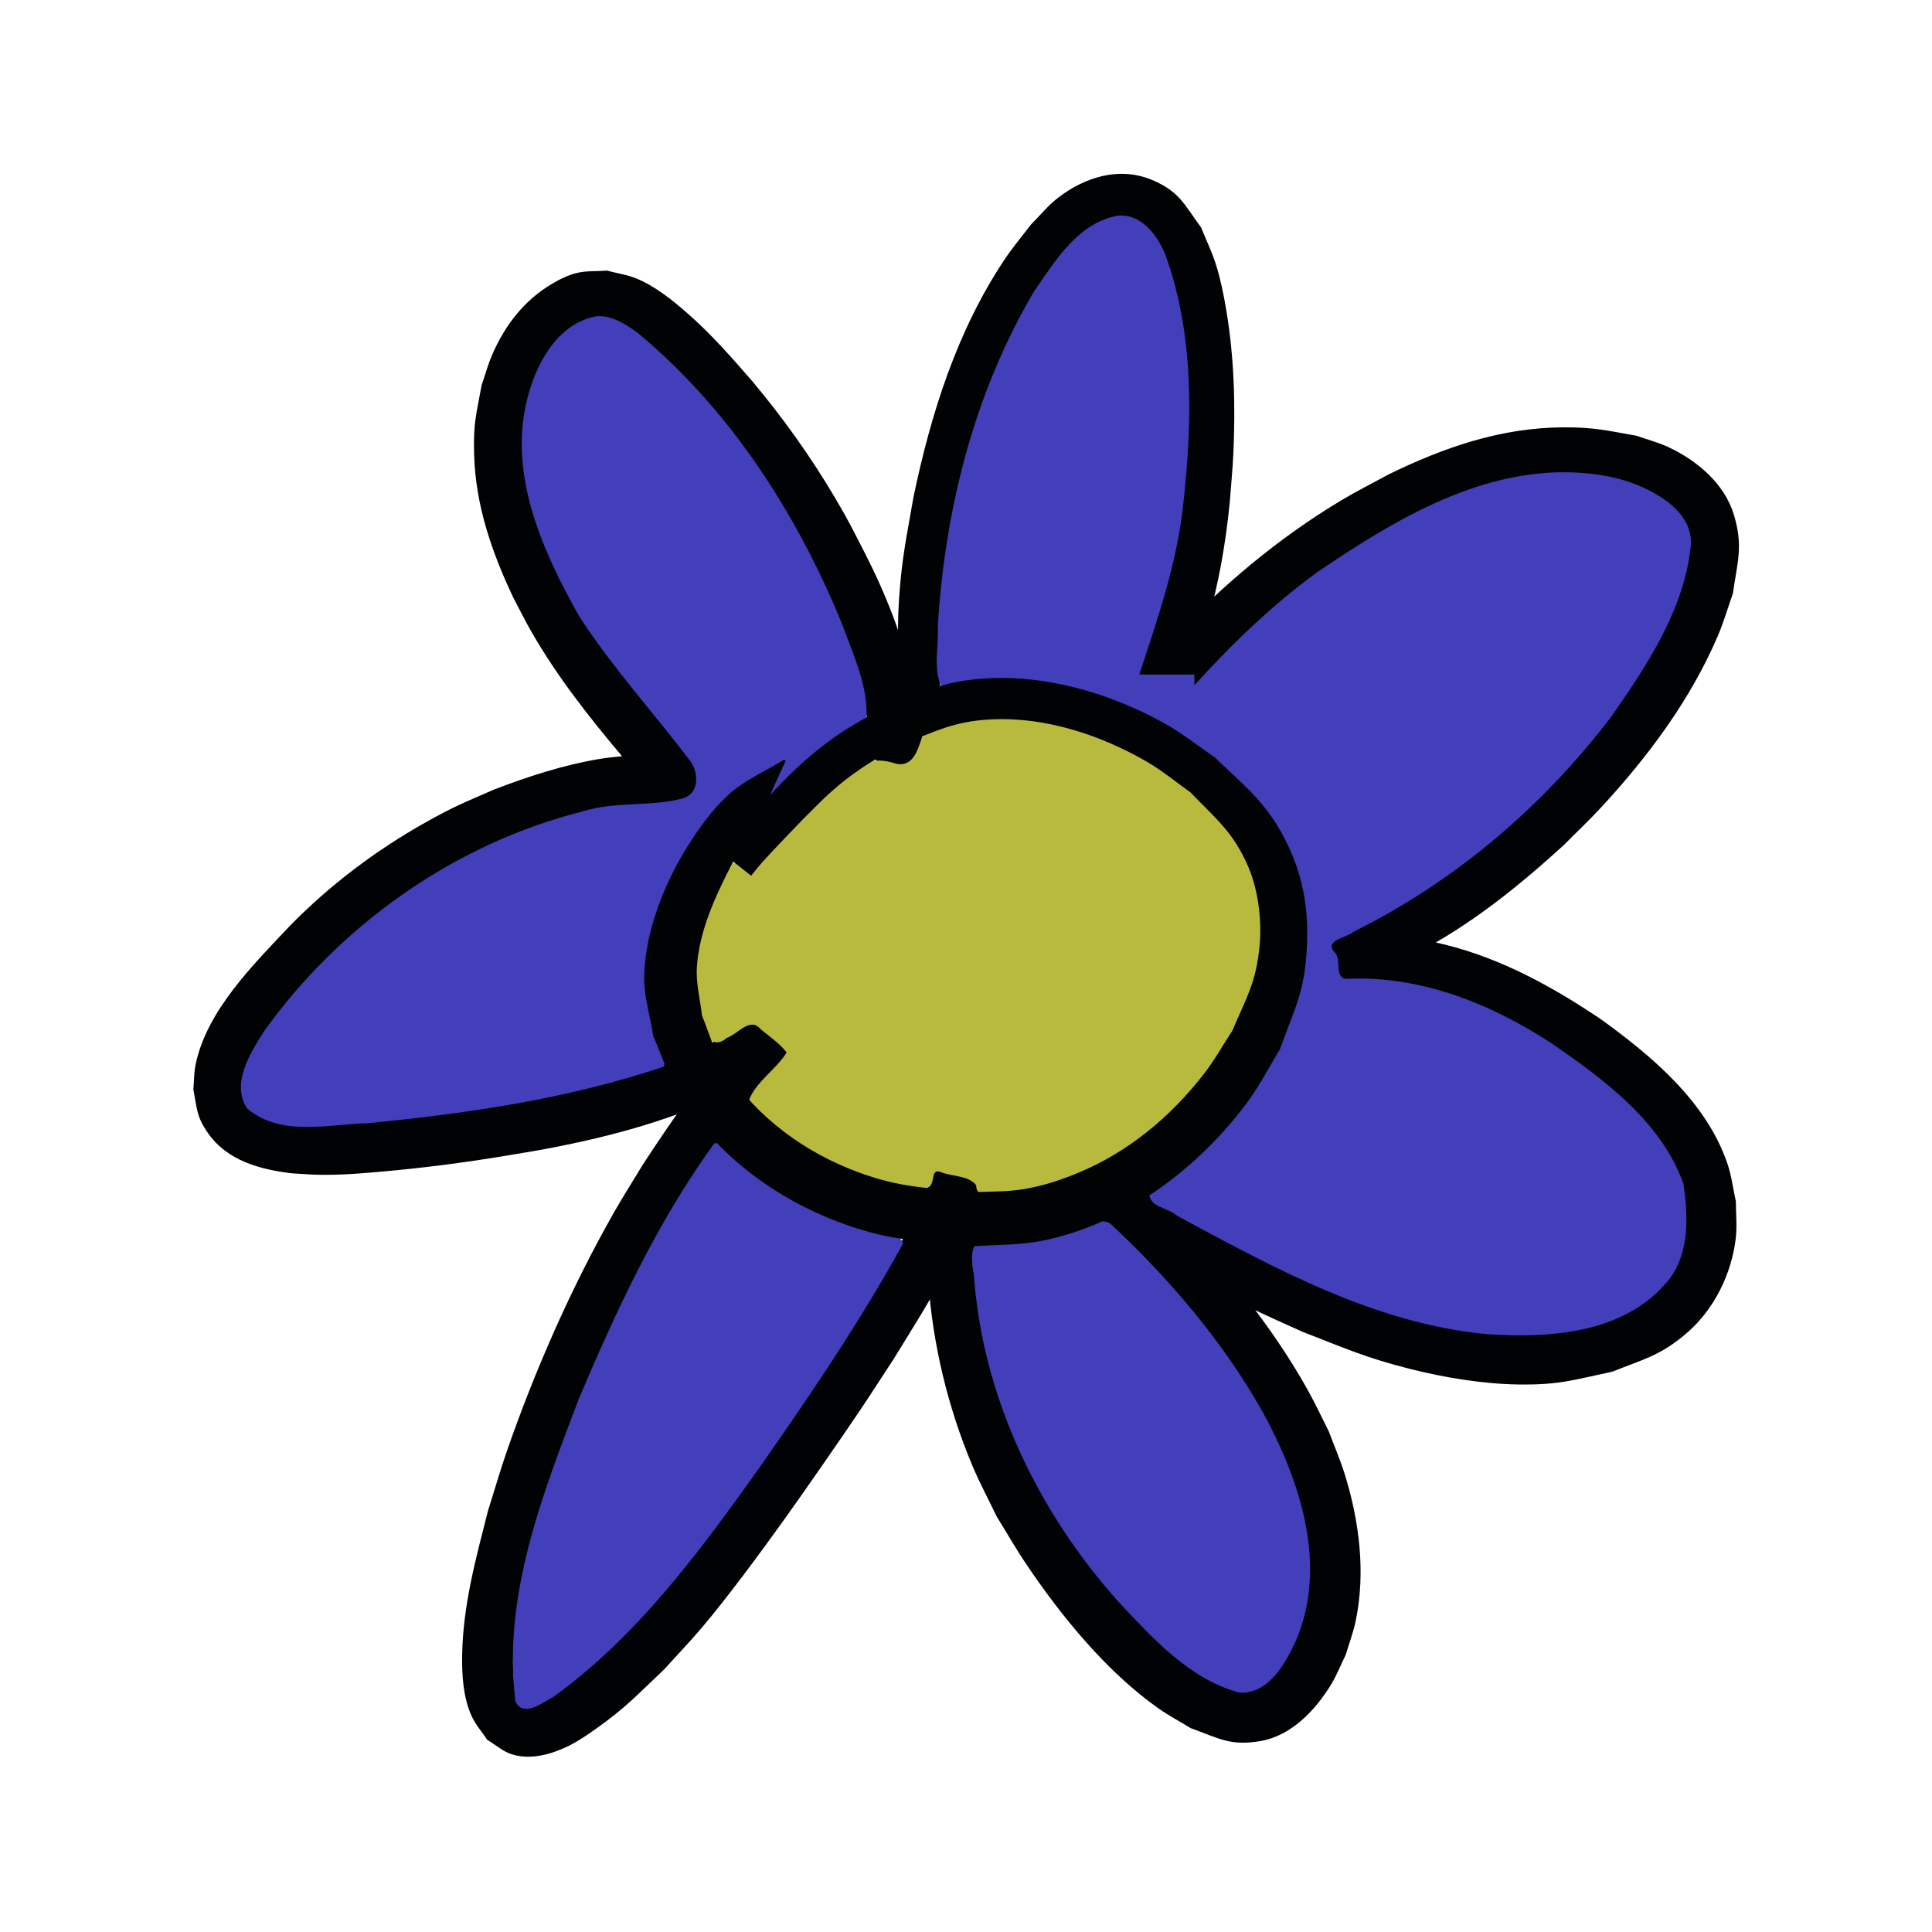 <?xml version="1.0" encoding="UTF-8" standalone="no"?>
<svg
   xmlns:dc="http://purl.org/dc/elements/1.1/"
   xmlns:cc="http://creativecommons.org/ns#"
   xmlns:rdf="http://www.w3.org/1999/02/22-rdf-syntax-ns#"
   xmlns:svg="http://www.w3.org/2000/svg"
   xmlns="http://www.w3.org/2000/svg"
   xmlns:sodipodi="http://sodipodi.sourceforge.net/DTD/sodipodi-0.dtd"
   xmlns:inkscape="http://www.inkscape.org/namespaces/inkscape"
   width="100"
   height="100"
   viewBox="0 0 26.458 26.458"
   version="1.1"
   id="svg8"
   sodipodi:docname="logo.svg"
   inkscape:version="1.0.2 (1.0.2+r75+1)">
  <defs
     id="defs2" />
  <sodipodi:namedview
     id="base"
     pagecolor="#ffffff"
     bordercolor="#666666"
     borderopacity="1.0"
     inkscape:pageopacity="0.0"
     inkscape:pageshadow="2"
     inkscape:zoom="1.3577805"
     inkscape:cx="400"
     inkscape:cy="94.973808"
     inkscape:document-units="mm"
     inkscape:current-layer="layer1"
     inkscape:document-rotation="0"
     showgrid="false"
     inkscape:window-width="1920"
     inkscape:window-height="963"
     inkscape:window-x="0"
     inkscape:window-y="31"
     inkscape:window-maximized="1"
     units="px" />
  <g
     inkscape:label="Layer 1"
     inkscape:groupmode="layer"
     id="layer1">
    <path
       style="opacity:1;fill:#010203;fill-opacity:1;stroke-width:0.457;stroke-linecap:round"
       id="path847"
       d="m 12.888,9.631 c -0.05,-0.677 -0.009,-1.359 0.089,-2.031 0.033,-0.23 0.079,-0.458 0.118,-0.688 0.192,-0.879 0.443,-1.756 0.876,-2.551 0.251,-0.46 0.319,-0.519 0.627,-0.918 0.104,-0.099 0.196,-0.213 0.313,-0.297 0.202,-0.146 0.49,-0.226 0.713,-0.076 0.154,0.104 0.212,0.246 0.305,0.402 0.042,0.131 0.093,0.26 0.127,0.394 0.191,0.754 0.218,1.566 0.178,2.339 -0.011,0.204 -0.033,0.407 -0.05,0.611 -0.106,0.843 -0.325,1.672 -0.64,2.46 -0.15,0.349 -0.206,0.339 0.533,0.485 0.054,0.011 0.064,-0.09 0.099,-0.132 0.045,-0.055 0.336,-0.384 0.362,-0.413 C 17.193,8.527 17.921,7.905 18.735,7.41 18.93,7.291 19.134,7.187 19.333,7.076 19.765,6.879 20.012,6.743 20.467,6.622 c 0.315,-0.084 0.665,-0.123 0.991,-0.12 0.395,0.003 0.45,0.036 0.822,0.121 0.109,0.045 0.223,0.08 0.327,0.134 0.225,0.117 0.474,0.316 0.516,0.587 0.032,0.205 -0.058,0.469 -0.102,0.654 -0.33,0.975 -0.937,1.819 -1.631,2.568 -0.158,0.171 -0.327,0.331 -0.49,0.497 -0.437,0.427 -0.915,0.806 -1.433,1.129 -0.136,0.085 -0.278,0.159 -0.415,0.241 -0.471,0.277 -0.181,0.126 -0.601,0.331 -0.362,0.157 -0.373,0.063 0.056,0.678 0.024,0.034 0.084,-3.62e-4 0.125,6.8e-5 0.297,0.003 0.168,-0.002 0.505,0.032 0.289,0.049 0.426,0.062 0.71,0.157 0.44,0.147 0.862,0.368 1.259,0.607 0.143,0.086 0.282,0.181 0.423,0.271 0.519,0.369 1.027,0.79 1.337,1.359 0.063,0.115 0.12,0.235 0.157,0.361 0.034,0.116 0.037,0.239 0.055,0.358 -0.007,0.117 -0.001,0.235 -0.021,0.35 -0.054,0.321 -0.219,0.638 -0.478,0.842 -0.253,0.199 -0.45,0.24 -0.753,0.35 -0.457,0.091 -0.595,0.142 -1.074,0.135 -0.681,-0.01 -1.352,-0.175 -1.992,-0.397 -0.229,-0.079 -0.451,-0.176 -0.677,-0.264 -0.622,-0.264 -1.219,-0.582 -1.808,-0.911 -0.214,-0.12 -0.53,-0.294 -0.742,-0.438 -0.061,-0.042 -0.116,-0.091 -0.175,-0.136 -0.166,-0.182 0.116,0.111 0.034,0.255 -0.076,0.132 -0.293,0.117 -0.395,0.23 -0.031,0.035 0.068,0.065 0.102,0.097 0.276,0.265 0.162,0.155 0.479,0.469 0.668,0.669 1.271,1.41 1.723,2.244 0.09,0.166 0.166,0.34 0.248,0.51 0.06,0.166 0.129,0.329 0.181,0.498 0.162,0.535 0.241,1.132 0.111,1.683 -0.027,0.115 -0.075,0.225 -0.112,0.337 -0.051,0.1 -0.094,0.204 -0.154,0.299 -0.116,0.183 -0.314,0.42 -0.558,0.418 -0.117,-9.14e-4 -0.367,-0.133 -0.444,-0.168 -0.108,-0.07 -0.22,-0.134 -0.324,-0.21 -0.632,-0.466 -1.184,-1.139 -1.62,-1.786 -0.132,-0.195 -0.248,-0.401 -0.372,-0.601 -0.423,-0.758 -0.698,-1.578 -0.829,-2.434 -0.057,-0.375 -0.062,-0.562 -0.086,-0.929 0.002,-0.261 -0.004,-0.333 0.017,-0.575 4.58e-4,-0.006 0.015,-0.196 0.043,-0.237 0.009,-0.013 0.011,0.047 -0.004,0.046 -0.219,-0.018 -0.434,-0.066 -0.651,-0.099 -0.007,0.013 -0.016,0.025 -0.022,0.039 -0.13,0.299 0.007,0.038 -0.2,0.455 -0.269,0.541 -0.583,1.053 -0.9,1.567 -0.488,0.748 -0.989,1.488 -1.51,2.213 -0.289,0.402 -0.735,1.007 -1.06,1.391 -0.158,0.186 -0.329,0.361 -0.494,0.541 -0.339,0.318 -0.477,0.473 -0.843,0.734 -0.103,0.073 -0.209,0.144 -0.323,0.199 -0.058,0.028 -0.225,0.106 -0.299,0.021 -0.013,-0.015 -7.314e-4,-0.04 -0.001,-0.06 -0.019,-0.084 -0.056,-0.234 -0.061,-0.305 -0.021,-0.257 0.004,-0.54 0.041,-0.792 0.08,-0.548 0.148,-0.746 0.291,-1.302 0.409,-1.362 0.956,-2.689 1.649,-3.932 0.12,-0.215 0.251,-0.422 0.377,-0.633 0.277,-0.445 0.584,-0.87 0.909,-1.28 0.129,-0.163 0.26,-0.321 0.405,-0.47 0.253,-0.184 0.121,-0.151 -0.393,-0.59 -0.026,-0.022 -0.056,0.04 -0.086,0.058 -0.178,0.108 -0.285,0.159 -0.481,0.261 -0.932,0.474 -1.959,0.673 -2.98,0.852 -0.806,0.115 -1.616,0.242 -2.431,0.261 -0.107,0.003 -0.214,-0.002 -0.321,-0.003 -0.2,-0.031 -0.427,-0.063 -0.578,-0.216 -0.098,-0.099 -0.098,-0.223 -0.098,-0.35 0.056,-0.357 0.265,-0.657 0.485,-0.934 0.265,-0.334 0.356,-0.417 0.654,-0.734 0.501,-0.515 1.082,-0.946 1.709,-1.295 0.365,-0.203 0.488,-0.247 0.862,-0.412 0.527,-0.207 1.072,-0.375 1.64,-0.408 0.2,-0.026 0.401,0.014 0.599,-0.02 0.289,-0.157 0.296,-0.089 0.264,-0.566 C 9.549,10.421 9.382,10.24 9.356,10.211 9.155,9.985 9.307,10.158 9.08,9.897 8.843,9.612 8.612,9.323 8.387,9.029 8.299,8.913 8.206,8.799 8.124,8.679 7.911,8.365 7.833,8.191 7.657,7.853 7.415,7.319 7.189,6.758 7.177,6.163 7.17,5.824 7.206,5.728 7.269,5.402 7.383,5.013 7.565,4.63 7.942,4.433 8.008,4.399 8.079,4.37 8.153,4.359 c 0.059,-0.009 0.118,0.012 0.177,0.017 0.062,0.025 0.127,0.044 0.185,0.076 0.162,0.088 0.331,0.23 0.465,0.351 0.296,0.268 0.557,0.567 0.818,0.868 0.579,0.678 1.027,1.449 1.432,2.239 0.202,0.425 0.377,0.865 0.504,1.319 0.066,0.235 0.074,0.296 0.122,0.53 0.053,0.168 0.036,0.4 0.099,0.564 0.016,0.041 0.031,0.09 0.069,0.113 0.077,0.048 0.17,0.059 0.256,0.089 0,0 0.027,4.57e-4 0.027,4.57e-4 v 0 c 0.086,-0.038 0.187,-0.053 0.259,-0.113 0.041,-0.034 0.047,-0.097 0.057,-0.15 0.036,-0.199 -0.042,-0.452 -0.06,-0.648 C 12.542,9.518 12.524,9.421 12.502,9.325 12.36,8.722 12.133,8.141 11.852,7.59 11.68,7.255 11.625,7.137 11.43,6.808 11.1,6.25 10.723,5.723 10.308,5.227 10.022,4.898 9.735,4.569 9.405,4.282 9.202,4.105 8.967,3.917 8.714,3.813 8.586,3.761 8.446,3.742 8.312,3.706 8.175,3.717 8.033,3.706 7.899,3.738 7.774,3.769 7.656,3.829 7.546,3.895 7.176,4.116 6.912,4.461 6.743,4.852 6.683,4.989 6.644,5.135 6.595,5.277 6.519,5.701 6.481,5.786 6.493,6.225 c 0.018,0.689 0.243,1.341 0.536,1.958 0.083,0.156 0.16,0.316 0.249,0.469 0.354,0.617 0.795,1.176 1.253,1.719 0.053,0.062 0.106,0.124 0.16,0.186 0.065,0.075 0.126,0.155 0.199,0.222 0.003,0.002 0.005,-0.006 0.006,-0.009 0.112,-0.445 -0.028,-0.324 0.268,-0.463 0.021,-0.004 0.027,-0.005 -0.046,0.002 -0.161,0.016 -0.321,0.035 -0.483,0.037 -0.142,0.013 -0.294,0.025 -0.434,0.049 -0.491,0.083 -0.968,0.239 -1.432,0.416 -0.411,0.181 -0.543,0.227 -0.942,0.452 -0.682,0.383 -1.31,0.857 -1.857,1.416 -0.498,0.528 -1.137,1.157 -1.291,1.898 -0.023,0.112 -0.021,0.228 -0.031,0.342 0.051,0.266 0.042,0.373 0.202,0.601 0.265,0.377 0.711,0.495 1.143,0.548 0.123,0.006 0.245,0.018 0.368,0.02 0.311,0.005 0.563,-0.016 0.875,-0.044 0.553,-0.049 1.105,-0.12 1.653,-0.21 0.207,-0.036 0.415,-0.067 0.622,-0.107 0.885,-0.169 1.762,-0.406 2.57,-0.815 0.284,-0.152 0.3,-0.153 0.547,-0.31 0.035,-0.022 0.12,-0.034 0.102,-0.071 -0.105,-0.21 -0.267,-0.387 -0.42,-0.565 -0.034,-0.039 -0.094,0.215 -0.107,0.113 -0.525,0.577 -0.974,1.217 -1.399,1.869 -0.133,0.221 -0.272,0.438 -0.4,0.663 -0.584,1.029 -1.077,2.151 -1.465,3.268 -0.093,0.269 -0.171,0.542 -0.257,0.813 -0.167,0.66 -0.34,1.282 -0.353,1.969 -0.005,0.273 0.013,0.585 0.13,0.841 0.054,0.118 0.143,0.217 0.214,0.325 0.115,0.067 0.217,0.163 0.344,0.2 0.255,0.076 0.531,-0.002 0.759,-0.112 0.138,-0.067 0.266,-0.155 0.391,-0.244 0.413,-0.294 0.552,-0.454 0.932,-0.813 0.174,-0.193 0.355,-0.381 0.523,-0.58 0.35,-0.416 0.77,-0.985 1.085,-1.423 0.276,-0.384 0.814,-1.159 1.08,-1.555 0.154,-0.23 0.303,-0.463 0.455,-0.695 0.304,-0.495 0.439,-0.698 0.705,-1.195 0.081,-0.151 0.158,-0.305 0.231,-0.46 0.119,-0.251 0.226,-0.503 0.254,-0.781 -0.217,-0.06 -0.427,-0.156 -0.65,-0.179 -0.037,-0.004 -0.025,0.071 -0.032,0.108 -0.009,0.043 -0.011,0.087 -0.015,0.13 -0.026,0.277 -0.036,0.555 -0.035,0.832 0.004,0.156 9.14e-4,0.312 0.011,0.467 0.059,0.872 0.268,1.743 0.607,2.549 0.1,0.237 0.222,0.463 0.333,0.695 0.134,0.215 0.259,0.436 0.401,0.646 0.48,0.715 1.104,1.479 1.813,1.979 0.141,0.1 0.295,0.18 0.443,0.271 0.383,0.137 0.535,0.248 0.955,0.176 0.423,-0.073 0.754,-0.426 0.965,-0.773 0.079,-0.13 0.134,-0.272 0.201,-0.408 0.045,-0.152 0.102,-0.301 0.135,-0.456 0.142,-0.671 0.051,-1.384 -0.153,-2.032 -0.061,-0.193 -0.142,-0.38 -0.213,-0.57 -0.094,-0.185 -0.181,-0.374 -0.282,-0.556 -0.491,-0.881 -1.131,-1.667 -1.843,-2.377 -0.19,-0.185 -0.345,-0.347 -0.553,-0.51 -0.06,-0.047 -0.112,-0.128 -0.188,-0.127 -0.191,0.003 -0.421,0.002 -0.555,0.137 -0.163,0.164 0.1,0.374 0.19,0.461 0.877,0.667 1.867,1.163 2.872,1.607 0.586,0.227 0.864,0.355 1.475,0.509 0.468,0.118 1,0.206 1.484,0.212 0.562,0.007 0.741,-0.061 1.281,-0.175 0.439,-0.175 0.666,-0.222 1.028,-0.536 0.372,-0.323 0.607,-0.808 0.664,-1.293 0.019,-0.167 9.14e-4,-0.335 0.001,-0.503 -0.038,-0.17 -0.058,-0.345 -0.113,-0.51 -0.292,-0.863 -1.05,-1.492 -1.762,-2.004 -0.152,-0.097 -0.302,-0.198 -0.457,-0.29 -0.712,-0.424 -1.414,-0.722 -2.242,-0.821 -0.215,-0.017 -0.407,-0.041 -0.622,-0.027 -0.077,0.005 -0.214,-0.043 -0.228,0.033 -0.158,0.836 0.053,0.655 0.383,0.519 0.097,-0.044 0.194,-0.089 0.291,-0.133 0.129,-0.058 0.262,-0.109 0.388,-0.174 0.739,-0.385 1.394,-0.915 2.007,-1.474 0.175,-0.177 0.356,-0.347 0.524,-0.53 0.637,-0.691 1.214,-1.467 1.585,-2.336 0.08,-0.188 0.137,-0.385 0.205,-0.578 0.063,-0.44 0.145,-0.649 0.012,-1.085 C 23.612,6.617 23.235,6.304 22.848,6.123 22.708,6.058 22.556,6.019 22.41,5.967 22.007,5.897 21.837,5.851 21.419,5.852 c -0.863,0.003 -1.638,0.272 -2.405,0.646 -0.215,0.118 -0.434,0.227 -0.644,0.353 -0.871,0.522 -1.649,1.179 -2.342,1.918 -0.242,0.278 -0.174,0.192 -0.383,0.458 -0.026,0.033 -0.105,0.069 -0.077,0.1 0.143,0.162 0.334,0.278 0.515,0.396 0.059,0.038 -0.052,-0.446 0.079,-0.196 0.132,-0.322 0.267,-0.641 0.365,-0.975 0.162,-0.55 0.26,-1.115 0.315,-1.685 0.016,-0.216 0.038,-0.432 0.048,-0.648 0.03,-0.657 0.013,-1.323 -0.097,-1.973 -0.034,-0.202 -0.074,-0.404 -0.134,-0.601 -0.055,-0.182 -0.14,-0.353 -0.21,-0.529 -0.229,-0.312 -0.295,-0.492 -0.668,-0.65 -0.451,-0.191 -0.926,-0.041 -1.295,0.245 -0.137,0.106 -0.246,0.244 -0.369,0.366 -0.118,0.156 -0.245,0.306 -0.354,0.468 -0.657,0.981 -1.015,2.12 -1.254,3.266 -0.097,0.561 -0.159,0.831 -0.197,1.392 -0.034,0.492 -9.6e-4,0.988 0.046,1.477 0,0 0.529,-0.05 0.529,-0.05 z" />
    <path
       id="rect941"
       style="opacity:1;fill:#433eba;fill-opacity:1;stroke-width:0.457;stroke-linecap:round"
       d="m 15.376,2.952 c -0.019,-9.142e-4 -0.039,-9.142e-4 -0.059,9.143e-4 -0.545,0.088 -0.868,0.619 -1.157,1.039 -0.819,1.387 -1.224,2.996 -1.318,4.596 0.016,0.263 -0.064,0.559 0.043,0.803 0.153,0.044 0.329,-0.063 0.494,-0.034 0.584,-0.053 1.165,0.039 1.719,0.222 v 0.828 h 1.258 v -0.181 c 0.738,0.53 1.378,1.271 1.482,2.199 0.15,1.318 -0.576,2.592 -1.529,3.456 -0.182,0.164 -0.387,0.302 -0.567,0.468 -0.011,0.179 0.271,0.196 0.378,0.301 1.325,0.714 2.701,1.472 4.225,1.619 0.847,0.059 1.843,0.003 2.45,-0.674 0.349,-0.372 0.328,-0.919 0.258,-1.388 -0.307,-0.849 -1.078,-1.417 -1.794,-1.912 -0.833,-0.547 -1.81,-0.941 -2.821,-0.89 -0.177,-0.015 -0.054,-0.274 -0.167,-0.371 -0.139,-0.161 0.182,-0.194 0.27,-0.277 1.389,-0.687 2.596,-1.719 3.531,-2.951 0.488,-0.701 0.993,-1.462 1.083,-2.332 0.034,-0.451 -0.44,-0.724 -0.805,-0.861 -0.326,-0.114 -0.675,-0.152 -1.019,-0.145 -1.222,0.035 -2.308,0.701 -3.291,1.367 -0.617,0.45 -1.172,0.984 -1.684,1.55 V 9.238 H 15.602 C 15.857,8.464 16.128,7.686 16.208,6.868 16.331,5.743 16.35,4.564 15.959,3.487 15.857,3.24 15.664,2.967 15.376,2.952 Z M 8.172,4.33 c -0.556,0.098 -0.854,0.692 -0.967,1.195 -0.228,1.02 0.234,2.036 0.722,2.907 0.45,0.698 1.012,1.315 1.513,1.973 0.135,0.167 0.145,0.472 -0.104,0.532 -0.441,0.114 -0.913,0.035 -1.354,0.174 -1.752,0.441 -3.324,1.552 -4.371,3.019 -0.186,0.295 -0.45,0.712 -0.227,1.05 0.463,0.393 1.111,0.215 1.66,0.201 C 6.411,15.248 7.786,15.047 9.088,14.608 9.165,14.431 8.96,14.242 8.967,14.054 8.807,13.505 8.865,12.913 9.083,12.382 9.318,11.758 9.675,11.143 10.225,10.752 v 0.399 h 0.874 V 10.413 C 11.339,10.217 11.587,10.032 11.861,9.886 11.909,9.427 11.683,8.966 11.527,8.533 10.908,7.026 9.995,5.604 8.732,4.558 8.569,4.44 8.383,4.317 8.172,4.33 Z M 9.808,15.656 c -0.015,-0.004 -0.03,-0.002 -0.04,0.021 -0.767,1.062 -1.325,2.262 -1.835,3.464 -0.502,1.321 -1.056,2.718 -0.874,4.158 0.106,0.233 0.379,0.011 0.523,-0.063 1.147,-0.83 2.001,-1.989 2.814,-3.131 0.697,-0.996 1.384,-2.006 1.969,-3.072 -0.042,-0.179 -0.338,-0.133 -0.479,-0.216 -0.765,-0.195 -1.434,-0.648 -2.033,-1.15 -0.014,0.002 -0.031,-0.007 -0.046,-0.011 z m 5.272,1.07 c -0.474,0.132 -0.954,0.3 -1.456,0.285 -0.358,-0.114 -0.333,0.205 -0.287,0.454 0.119,1.669 0.879,3.243 1.988,4.48 0.466,0.494 0.965,1.051 1.645,1.234 0.398,0.029 0.633,-0.397 0.777,-0.71 0.444,-1.035 0.056,-2.201 -0.455,-3.133 -0.545,-0.966 -1.275,-1.823 -2.084,-2.577 -0.037,-0.026 -0.083,-0.035 -0.128,-0.034 z" />
    <path
       style="fill:#b8ba3e;fill-opacity:1;stroke-width:0.168;stroke-linecap:round"
       d="m 13.661,9.813 c -0.349,0.031 -0.746,0.06 -1.032,0.277 -0.058,0.167 -0.12,0.422 -0.36,0.368 -0.201,-0.067 -0.422,-0.067 -0.585,0.092 -0.511,0.416 -0.952,0.909 -1.417,1.373 -0.198,-0.229 -0.358,-0.066 -0.411,0.182 -0.315,0.608 -0.476,1.337 -0.208,1.993 0.016,0.165 0.181,0.236 0.303,0.116 0.153,-0.049 0.32,-0.296 0.467,-0.118 0.122,0.099 0.264,0.198 0.355,0.317 -0.147,0.239 -0.429,0.403 -0.521,0.667 0.299,0.39 0.746,0.663 1.189,0.873 0.398,0.156 0.825,0.377 1.262,0.31 0.122,-0.038 0.02,-0.287 0.2,-0.205 0.148,0.054 0.371,0.044 0.465,0.174 0.005,0.23 0.314,0.111 0.452,0.113 1.478,-0.181 2.75,-1.303 3.282,-2.669 0.298,-0.753 0.245,-1.663 -0.279,-2.306 -0.736,-0.957 -1.962,-1.541 -3.163,-1.559 z"
       id="path924" />
    <path
       style="fill:#010203;fill-opacity:1;stroke-width:0.457;stroke-linecap:round"
       id="path845"
       d="m 10.285,11.994 c 0.05,-0.061 0.099,-0.124 0.151,-0.183 0.1,-0.113 0.476,-0.506 0.562,-0.593 0.29,-0.292 0.463,-0.47 0.812,-0.706 0.17,-0.115 0.354,-0.208 0.531,-0.312 0.467,-0.182 0.717,-0.322 1.23,-0.348 0.741,-0.038 1.5,0.212 2.134,0.579 0.211,0.122 0.399,0.28 0.598,0.42 0.347,0.362 0.577,0.534 0.782,0.997 0.146,0.329 0.198,0.752 0.164,1.107 -0.048,0.503 -0.177,0.701 -0.374,1.163 -0.129,0.195 -0.242,0.401 -0.386,0.586 -0.458,0.592 -1.043,1.079 -1.74,1.364 -0.229,0.094 -0.466,0.171 -0.71,0.214 -0.259,0.045 -0.524,0.032 -0.787,0.048 -0.672,-0.079 -0.998,-0.071 -1.634,-0.33 -0.707,-0.287 -1.359,-0.797 -1.744,-1.464 -0.114,-0.197 -0.174,-0.42 -0.261,-0.63 -0.023,-0.217 -0.083,-0.434 -0.07,-0.652 0.028,-0.49 0.246,-0.965 0.464,-1.391 0.122,-0.24 0.279,-0.46 0.403,-0.699 0.126,-0.242 0.232,-0.495 0.348,-0.743 0,0 -0.02,-0.018 -0.02,-0.018 v 0 c -0.25,0.157 -0.531,0.273 -0.75,0.47 -0.227,0.203 -0.408,0.457 -0.57,0.714 -0.319,0.508 -0.575,1.151 -0.596,1.76 -0.01,0.285 0.083,0.564 0.125,0.846 0.117,0.262 0.202,0.541 0.35,0.787 0.481,0.796 1.263,1.392 2.121,1.729 0.735,0.288 1.11,0.276 1.887,0.36 0.32,-0.025 0.644,-0.014 0.959,-0.076 1.126,-0.22 2.157,-0.999 2.825,-1.909 0.165,-0.224 0.291,-0.474 0.437,-0.711 0.219,-0.601 0.348,-0.807 0.373,-1.453 0.02,-0.506 -0.065,-0.961 -0.296,-1.415 -0.269,-0.528 -0.55,-0.729 -0.97,-1.136 -0.229,-0.155 -0.446,-0.33 -0.687,-0.464 -0.746,-0.413 -1.625,-0.672 -2.484,-0.612 -0.587,0.041 -0.878,0.207 -1.409,0.422 -0.196,0.118 -0.401,0.225 -0.589,0.355 -0.625,0.431 -1.112,1.016 -1.578,1.607 0,0 0.399,0.315 0.399,0.315 z" />
  </g>
</svg>
